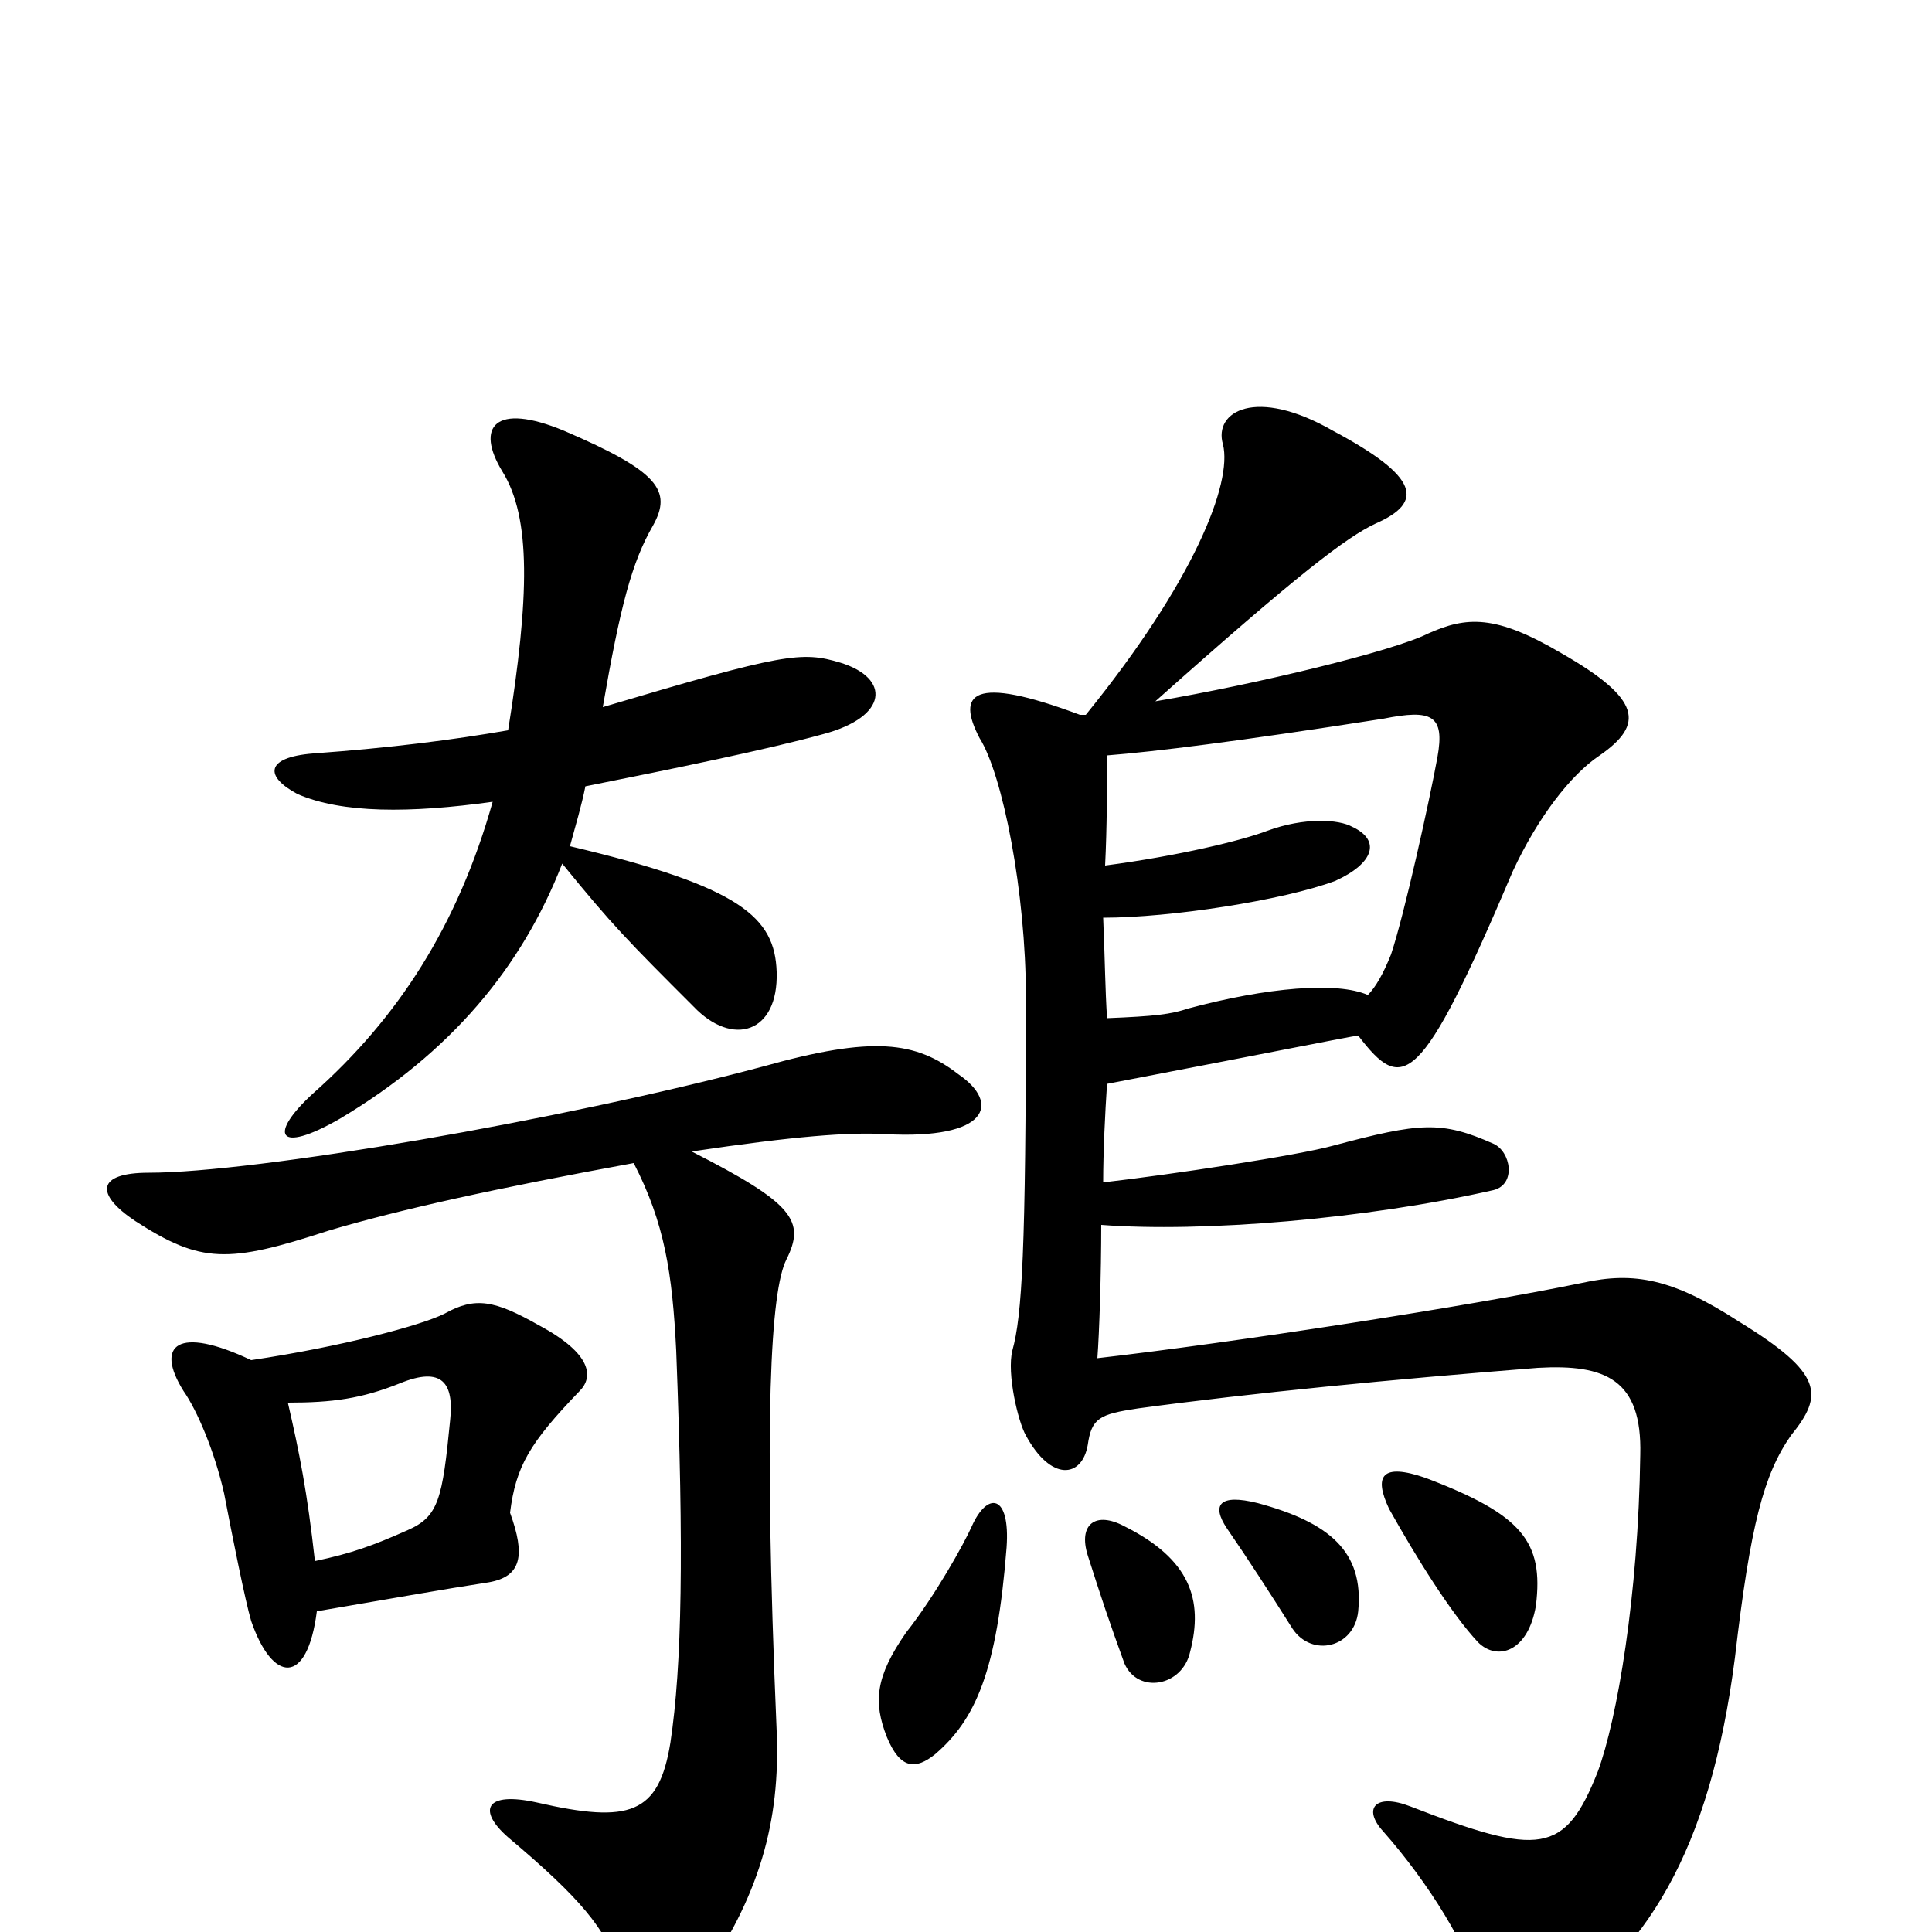 <svg xmlns="http://www.w3.org/2000/svg" viewBox="0 -1000 1000 1000">
	<path fill="#000000" d="M521 -199C523 -227 511 -228 503 -210C499 -201 484 -174 469 -155C453 -132 452 -119 459 -101C466 -84 474 -84 484 -92C505 -110 516 -135 521 -199ZM616 -145C623 -172 616 -193 582 -210C567 -218 558 -211 563 -195C570 -173 574 -161 582 -139C589 -123 612 -127 616 -145ZM703 -166C706 -197 688 -212 651 -222C631 -227 627 -221 635 -209C646 -193 657 -176 669 -157C679 -142 701 -147 703 -166ZM795 -169C799 -202 788 -216 738 -235C715 -243 711 -236 719 -219C733 -194 751 -165 765 -150C775 -140 791 -145 795 -169ZM708 -485C692 -492 656 -489 615 -478C606 -475 598 -474 573 -473C572 -489 572 -501 571 -525C606 -525 664 -534 691 -544C711 -553 715 -565 700 -572C693 -576 675 -577 656 -570C643 -565 610 -557 572 -552C573 -572 573 -593 573 -609C598 -611 639 -616 716 -628C741 -633 748 -630 744 -608C740 -586 727 -527 720 -506C716 -496 712 -489 708 -485ZM571 -388C571 -404 572 -424 573 -439C672 -458 696 -463 703 -464C726 -434 735 -436 783 -549C796 -577 813 -599 828 -609C851 -625 850 -638 808 -662C774 -682 759 -681 739 -672C721 -663 651 -646 598 -637C672 -703 697 -722 712 -729C737 -740 735 -753 690 -777C650 -800 628 -787 633 -770C638 -750 618 -699 562 -630H559C503 -651 495 -641 507 -618C519 -599 531 -538 531 -484C531 -352 529 -319 524 -301C521 -289 527 -264 531 -257C544 -233 560 -235 563 -252C565 -266 569 -268 589 -271C648 -279 720 -286 796 -292C831 -294 850 -286 849 -247C848 -174 837 -110 827 -83C810 -40 797 -39 730 -65C712 -72 705 -64 716 -52C739 -26 761 9 766 32C770 49 780 58 797 47C852 11 885 -41 898 -142C906 -211 913 -237 927 -257C944 -278 944 -289 900 -316C866 -338 846 -342 819 -336C761 -324 638 -305 568 -297C569 -310 570 -341 570 -366C622 -362 707 -369 773 -384C785 -387 782 -404 773 -408C746 -420 735 -419 690 -407C672 -402 606 -392 571 -388ZM328 -398C344 -367 348 -341 350 -301C354 -197 353 -138 347 -98C341 -61 326 -56 278 -67C251 -73 247 -63 263 -49C301 -17 313 -2 321 20C331 46 347 47 362 26C393 -18 404 -57 402 -104C395 -268 399 -332 407 -348C417 -368 411 -377 358 -404C412 -412 439 -414 458 -413C512 -410 518 -429 496 -444C474 -461 452 -464 395 -448C290 -420 132 -393 77 -393C50 -393 49 -382 70 -368C104 -346 118 -346 170 -363C207 -374 257 -385 328 -398ZM164 -166C211 -174 227 -177 253 -181C270 -184 272 -195 264 -217C267 -241 274 -253 300 -280C307 -287 307 -299 279 -314C256 -327 246 -329 230 -320C218 -314 177 -303 130 -296C92 -314 80 -304 95 -280C102 -270 111 -249 116 -227C120 -206 127 -171 130 -161C141 -129 159 -127 164 -166ZM149 -274C172 -274 187 -276 207 -284C229 -293 235 -284 233 -265C229 -224 227 -215 211 -208C193 -200 182 -196 163 -192C159 -228 155 -248 149 -274ZM255 -585C237 -521 206 -473 162 -434C139 -413 143 -402 176 -421C233 -455 270 -499 291 -553C317 -521 325 -513 359 -479C379 -458 403 -465 402 -497C401 -525 384 -541 295 -562C298 -573 301 -583 303 -593C348 -602 397 -612 426 -620C460 -629 461 -649 435 -657C415 -663 406 -662 312 -634C321 -686 327 -709 338 -728C348 -746 341 -756 292 -777C256 -792 246 -779 260 -756C275 -732 274 -691 263 -622C234 -617 203 -613 162 -610C137 -608 137 -598 154 -589C177 -579 212 -579 255 -585Z"/>
</svg>